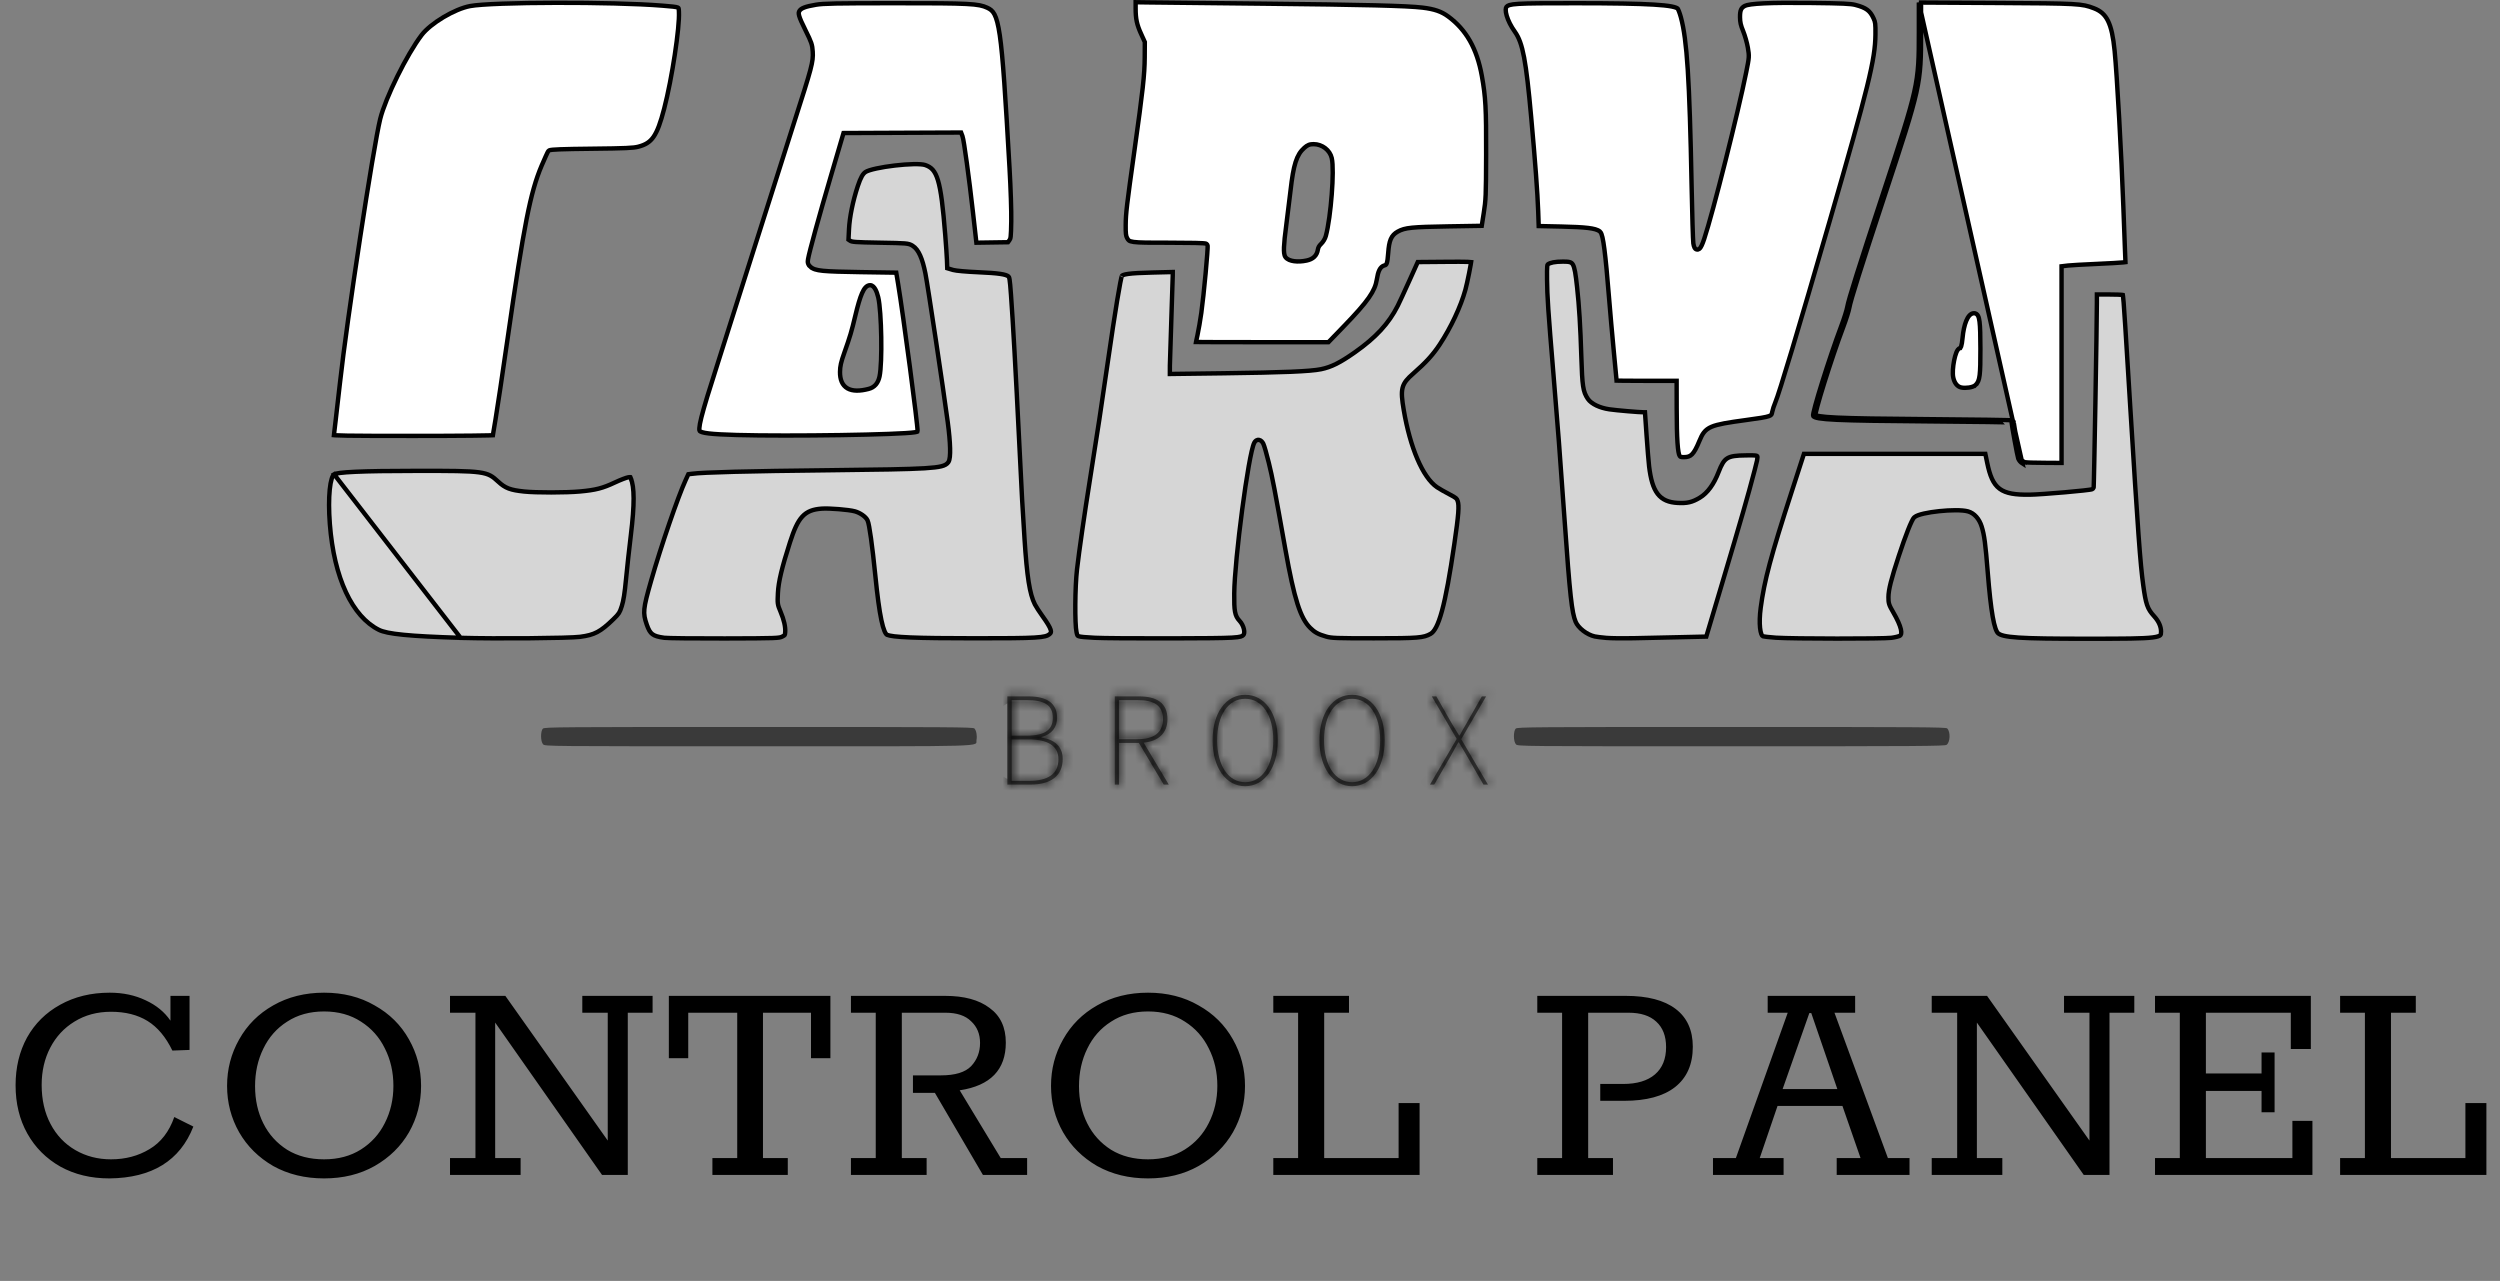 <svg width="283" height="145" viewBox="0 0 283 145" fill="none" xmlns="http://www.w3.org/2000/svg">
<rect x="0" y="0" width="283" height="145" fill="#808080" stroke="none"/>
<path d="M21.888 127.528C20.376 131.392 17.208 133.348 12.384 133.396C10.296 133.396 8.448 132.952 6.84 132.064C5.232 131.152 3.984 129.904 3.096 128.32C2.208 126.736 1.764 124.912 1.764 122.848C1.764 120.832 2.196 119.032 3.06 117.448C3.948 115.864 5.196 114.628 6.804 113.74C8.436 112.828 10.308 112.372 12.42 112.372C13.932 112.372 15.288 112.66 16.488 113.236C17.688 113.788 18.624 114.556 19.296 115.54V112.732H21.456V118.852L19.512 118.924C18.768 117.388 17.832 116.272 16.704 115.576C15.576 114.88 14.196 114.532 12.564 114.532C11.004 114.532 9.624 114.904 8.424 115.648C7.248 116.368 6.336 117.352 5.688 118.6C5.04 119.848 4.716 121.252 4.716 122.812C4.716 124.492 5.052 125.968 5.724 127.24C6.396 128.512 7.332 129.496 8.532 130.192C9.732 130.888 11.076 131.236 12.564 131.236C14.196 131.236 15.648 130.852 16.92 130.084C18.216 129.316 19.152 128.104 19.728 126.448L21.888 127.528ZM36.685 133.396C34.525 133.396 32.605 132.928 30.925 131.992C29.269 131.032 27.985 129.76 27.073 128.176C26.161 126.568 25.705 124.816 25.705 122.92C25.705 121.024 26.161 119.272 27.073 117.664C27.985 116.032 29.269 114.748 30.925 113.812C32.605 112.852 34.525 112.372 36.685 112.372C38.845 112.372 40.753 112.852 42.409 113.812C44.089 114.748 45.385 116.032 46.297 117.664C47.209 119.272 47.665 121.024 47.665 122.92C47.665 124.816 47.209 126.568 46.297 128.176C45.385 129.76 44.089 131.032 42.409 131.992C40.753 132.928 38.845 133.396 36.685 133.396ZM36.685 131.236C38.293 131.236 39.685 130.864 40.861 130.12C42.037 129.376 42.937 128.38 43.561 127.132C44.209 125.86 44.533 124.456 44.533 122.92C44.533 121.36 44.209 119.944 43.561 118.672C42.937 117.4 42.037 116.392 40.861 115.648C39.685 114.88 38.293 114.496 36.685 114.496C35.077 114.496 33.685 114.88 32.509 115.648C31.333 116.392 30.433 117.412 29.809 118.708C29.185 119.98 28.873 121.396 28.873 122.956C28.873 124.516 29.185 125.92 29.809 127.168C30.433 128.416 31.333 129.412 32.509 130.156C33.685 130.876 35.077 131.236 36.685 131.236ZM50.941 131.092H53.821V114.64H50.941V112.732H57.205L68.797 129.112V114.64H65.917V112.732H73.873V114.64H71.065V133H68.149L56.053 115.756V131.092H58.933V133H50.941V131.092ZM80.644 131.092H83.453V114.64H77.909V119.788H75.713V112.732H94.001V119.788H91.805V114.64H86.368V131.092H89.177V133H80.644V131.092ZM96.326 131.092H99.134V114.64H96.326V112.732H106.982C109.142 112.732 110.822 113.188 112.022 114.1C113.246 114.988 113.858 116.296 113.858 118.024C113.858 121.096 112.118 122.896 108.638 123.424L113.282 131.092H116.27V133H111.266L105.83 123.712H103.346V121.732H106.514C108.122 121.732 109.262 121.384 109.934 120.688C110.606 119.968 110.942 119.092 110.942 118.06C110.942 117.052 110.606 116.236 109.934 115.612C109.286 114.964 108.314 114.64 107.018 114.64H102.086V131.092H104.894V133H96.326V131.092ZM129.955 133.396C127.795 133.396 125.875 132.928 124.195 131.992C122.539 131.032 121.255 129.76 120.343 128.176C119.431 126.568 118.975 124.816 118.975 122.92C118.975 121.024 119.431 119.272 120.343 117.664C121.255 116.032 122.539 114.748 124.195 113.812C125.875 112.852 127.795 112.372 129.955 112.372C132.115 112.372 134.023 112.852 135.679 113.812C137.359 114.748 138.655 116.032 139.567 117.664C140.479 119.272 140.935 121.024 140.935 122.92C140.935 124.816 140.479 126.568 139.567 128.176C138.655 129.76 137.359 131.032 135.679 131.992C134.023 132.928 132.115 133.396 129.955 133.396ZM129.955 131.236C131.563 131.236 132.955 130.864 134.131 130.12C135.307 129.376 136.207 128.38 136.831 127.132C137.479 125.86 137.803 124.456 137.803 122.92C137.803 121.36 137.479 119.944 136.831 118.672C136.207 117.4 135.307 116.392 134.131 115.648C132.955 114.88 131.563 114.496 129.955 114.496C128.347 114.496 126.955 114.88 125.779 115.648C124.603 116.392 123.703 117.412 123.079 118.708C122.455 119.98 122.143 121.396 122.143 122.956C122.143 124.516 122.455 125.92 123.079 127.168C123.703 128.416 124.603 129.412 125.779 130.156C126.955 130.876 128.347 131.236 129.955 131.236ZM144.138 131.092H146.946V114.64H144.138V112.732H152.706V114.64H149.898V131.092H158.322V124.864H160.698V133H144.138V131.092ZM174.021 131.092H176.829V114.64H174.021V112.732H184.029C186.501 112.732 188.385 113.224 189.681 114.208C190.977 115.192 191.625 116.62 191.625 118.492C191.625 120.484 190.953 122.008 189.609 123.064C188.289 124.096 186.369 124.612 183.849 124.612H181.149V122.704H183.741C185.301 122.704 186.501 122.344 187.341 121.624C188.181 120.904 188.601 119.872 188.601 118.528C188.601 117.28 188.229 116.32 187.485 115.648C186.765 114.976 185.721 114.64 184.353 114.64H179.781V131.092H182.589V133H174.021V131.092ZM193.91 131.092H196.502L202.37 114.64H200.102V112.732H210.002V114.64H207.662L213.71 131.092H216.158V133H207.914V131.092H210.614L208.562 125.188H201.218L199.202 131.092H201.902V133H193.91V131.092ZM207.986 123.28L205.034 114.676H204.818L201.794 123.28H207.986ZM218.671 131.092H221.551V114.64H218.671V112.732H224.935L236.527 129.112V114.64H233.647V112.732H241.603V114.64H238.795V133H235.879L223.783 115.756V131.092H226.663V133H218.671V131.092ZM243.947 131.092H246.755V114.64H243.947V112.732H261.587V118.744H259.319V114.64H249.707V121.516H256.007V119.14H257.483V125.908H256.007V123.496H249.707V131.092H259.499V126.88H261.767V133H243.947V131.092ZM264.9 131.092H267.708V114.64H264.9V112.732H273.468V114.64H270.66V131.092H279.084V124.864H281.46V133H264.9V131.092Z" fill="black"/>
<mask id="path-2-inside-1" fill="white">
<path d="M114.034 88.818H116.637C118.967 88.818 120.299 87.82 120.299 85.913C120.299 84.521 119.376 83.704 117.893 83.492V83.432C119.073 83.129 119.663 82.312 119.663 81.253C119.663 79.618 118.513 78.832 116.455 78.832H114.034V88.818ZM114.518 83.28V79.255H116.243C118.241 79.255 119.179 79.83 119.179 81.253C119.179 82.584 118.332 83.28 116.153 83.28H114.518ZM114.518 88.395V83.704H116.455C118.604 83.704 119.814 84.43 119.814 85.943C119.814 87.638 118.604 88.395 116.455 88.395H114.518ZM126.194 88.818H126.678V84.097H128.918L131.732 88.818H132.307L129.463 84.067C131.127 83.916 132.156 82.993 132.156 81.404C132.156 79.558 130.915 78.832 128.948 78.832H126.194V88.818ZM126.678 83.674V79.255H128.767C130.613 79.255 131.642 79.83 131.642 81.404C131.642 82.947 130.613 83.674 128.767 83.674H126.678ZM140.957 89C143.105 89 144.649 86.942 144.649 83.795C144.649 80.647 143.105 78.65 140.957 78.65C138.808 78.65 137.265 80.647 137.265 83.795C137.265 86.942 138.808 89 140.957 89ZM140.957 88.546C139.065 88.546 137.779 86.67 137.779 83.795C137.779 80.92 139.065 79.104 140.957 79.104C142.848 79.104 144.134 80.92 144.134 83.795C144.134 86.67 142.848 88.546 140.957 88.546ZM153.056 89C155.205 89 156.748 86.942 156.748 83.795C156.748 80.647 155.205 78.65 153.056 78.65C150.908 78.65 149.364 80.647 149.364 83.795C149.364 86.942 150.908 89 153.056 89ZM153.056 88.546C151.165 88.546 149.879 86.67 149.879 83.795C149.879 80.92 151.165 79.104 153.056 79.104C154.948 79.104 156.234 80.92 156.234 83.795C156.234 86.67 154.948 88.546 153.056 88.546ZM161.872 88.818H162.356L164.202 85.611C164.475 85.126 164.747 84.642 165.08 84.037H165.141C165.504 84.642 165.806 85.126 166.079 85.611L167.925 88.818H168.439L165.413 83.674L168.227 78.832H167.743L165.988 81.918C165.716 82.372 165.534 82.705 165.231 83.25H165.171C164.838 82.705 164.626 82.372 164.354 81.918L162.598 78.832H162.084L164.898 83.644L161.872 88.818Z"/>
</mask>
<path d="M114.034 88.818H116.637C118.967 88.818 120.299 87.82 120.299 85.913C120.299 84.521 119.376 83.704 117.893 83.492V83.432C119.073 83.129 119.663 82.312 119.663 81.253C119.663 79.618 118.513 78.832 116.455 78.832H114.034V88.818ZM114.518 83.28V79.255H116.243C118.241 79.255 119.179 79.83 119.179 81.253C119.179 82.584 118.332 83.28 116.153 83.28H114.518ZM114.518 88.395V83.704H116.455C118.604 83.704 119.814 84.43 119.814 85.943C119.814 87.638 118.604 88.395 116.455 88.395H114.518ZM126.194 88.818H126.678V84.097H128.918L131.732 88.818H132.307L129.463 84.067C131.127 83.916 132.156 82.993 132.156 81.404C132.156 79.558 130.915 78.832 128.948 78.832H126.194V88.818ZM126.678 83.674V79.255H128.767C130.613 79.255 131.642 79.83 131.642 81.404C131.642 82.947 130.613 83.674 128.767 83.674H126.678ZM140.957 89C143.105 89 144.649 86.942 144.649 83.795C144.649 80.647 143.105 78.65 140.957 78.65C138.808 78.65 137.265 80.647 137.265 83.795C137.265 86.942 138.808 89 140.957 89ZM140.957 88.546C139.065 88.546 137.779 86.67 137.779 83.795C137.779 80.92 139.065 79.104 140.957 79.104C142.848 79.104 144.134 80.92 144.134 83.795C144.134 86.67 142.848 88.546 140.957 88.546ZM153.056 89C155.205 89 156.748 86.942 156.748 83.795C156.748 80.647 155.205 78.65 153.056 78.65C150.908 78.65 149.364 80.647 149.364 83.795C149.364 86.942 150.908 89 153.056 89ZM153.056 88.546C151.165 88.546 149.879 86.67 149.879 83.795C149.879 80.92 151.165 79.104 153.056 79.104C154.948 79.104 156.234 80.92 156.234 83.795C156.234 86.67 154.948 88.546 153.056 88.546ZM161.872 88.818H162.356L164.202 85.611C164.475 85.126 164.747 84.642 165.08 84.037H165.141C165.504 84.642 165.806 85.126 166.079 85.611L167.925 88.818H168.439L165.413 83.674L168.227 78.832H167.743L165.988 81.918C165.716 82.372 165.534 82.705 165.231 83.25H165.171C164.838 82.705 164.626 82.372 164.354 81.918L162.598 78.832H162.084L164.898 83.644L161.872 88.818Z" fill="#3A3A3A"/>
<path d="M114.034 88.818H104.034V98.818H114.034V88.818ZM117.893 83.492H107.893V92.165L116.479 93.392L117.893 83.492ZM117.893 83.432L115.409 73.745L107.893 75.672V83.432H117.893ZM114.034 78.832V68.832H104.034V78.832H114.034ZM114.518 83.28H104.518V93.28H114.518V83.28ZM114.518 79.255V69.255H104.518V79.255H114.518ZM114.518 88.395H104.518V98.395H114.518V88.395ZM114.518 83.704V73.704H104.518V83.704H114.518ZM126.194 88.818H116.194V98.818H126.194V88.818ZM126.678 88.818V98.818H136.678V88.818H126.678ZM126.678 84.097V74.097H116.678V84.097H126.678ZM128.918 84.097L137.507 78.977L134.598 74.097H128.918V84.097ZM131.732 88.818L123.143 93.939L126.052 98.818H131.732V88.818ZM132.307 88.818V98.818H149.95L140.887 83.681L132.307 88.818ZM129.463 84.067L128.557 74.108L112.707 75.549L120.883 89.204L129.463 84.067ZM126.194 78.832V68.832H116.194V78.832H126.194ZM126.678 83.674H116.678V93.674H126.678V83.674ZM126.678 79.255V69.255H116.678V79.255H126.678ZM161.872 88.818L153.24 83.77L144.44 98.818H161.872V88.818ZM162.356 88.818V98.818H168.139L171.024 93.806L162.356 88.818ZM164.202 85.611L172.87 90.598L172.894 90.556L172.918 90.513L164.202 85.611ZM165.08 84.037V74.037H159.167L156.318 79.218L165.08 84.037ZM165.141 84.037L173.715 78.892L170.802 74.037H165.141V84.037ZM166.079 85.611L157.363 90.513L157.387 90.556L157.411 90.598L166.079 85.611ZM167.925 88.818L159.257 93.806L162.142 98.818H167.925V88.818ZM168.439 88.818V98.818H185.923L177.059 83.748L168.439 88.818ZM165.413 83.674L156.767 78.648L153.829 83.704L156.794 88.744L165.413 83.674ZM168.227 78.832L176.873 83.857L185.607 68.832H168.227V78.832ZM167.743 78.832V68.832H161.926L159.05 73.889L167.743 78.832ZM165.988 81.918L174.563 87.064L174.623 86.963L174.681 86.862L165.988 81.918ZM165.231 83.25V93.25H171.115L173.973 88.106L165.231 83.25ZM165.171 83.25L156.638 88.465L159.562 93.25H165.171V83.25ZM164.354 81.918L155.661 86.862L155.719 86.963L155.779 87.064L164.354 81.918ZM162.598 78.832L171.291 73.889L168.416 68.832H162.598V78.832ZM162.084 78.832V68.832H144.65L153.452 83.881L162.084 78.832ZM164.898 83.644L173.531 88.692L176.483 83.643L173.53 78.595L164.898 83.644ZM114.034 98.818H116.637V78.818H114.034V98.818ZM116.637 98.818C119.023 98.818 122.46 98.336 125.501 95.959C128.936 93.273 130.299 89.417 130.299 85.913H110.299C110.299 85.225 110.421 84.221 110.921 83.1C111.437 81.942 112.23 80.947 113.182 80.203C114.975 78.801 116.581 78.818 116.637 78.818V98.818ZM130.299 85.913C130.299 82.827 129.187 79.585 126.624 77.092C124.253 74.785 121.444 73.898 119.307 73.593L116.479 93.392C115.824 93.298 114.219 92.926 112.679 91.428C110.949 89.745 110.299 87.608 110.299 85.913H130.299ZM127.893 83.492V83.432H107.893V83.492H127.893ZM120.376 93.118C122.707 92.521 125.195 91.201 127.075 88.815C128.96 86.423 129.663 83.682 129.663 81.253H109.663C109.663 79.882 110.072 78.079 111.366 76.437C112.656 74.8 114.258 74.04 115.409 73.745L120.376 93.118ZM129.663 81.253C129.663 77.815 128.283 73.97 124.759 71.376C121.77 69.176 118.492 68.832 116.455 68.832V88.832C116.362 88.832 115.976 88.826 115.399 88.682C114.816 88.536 113.892 88.211 112.903 87.483C111.861 86.716 110.962 85.655 110.37 84.372C109.8 83.135 109.663 82.016 109.663 81.253H129.663ZM116.455 68.832H114.034V88.832H116.455V68.832ZM104.034 78.832V88.818H124.034V78.832H104.034ZM124.518 83.28V79.255H104.518V83.28H124.518ZM114.518 89.255H116.243V69.255H114.518V89.255ZM116.243 89.255C116.704 89.255 114.967 89.405 112.928 88.051C111.718 87.247 110.643 86.069 109.948 84.589C109.296 83.198 109.179 81.972 109.179 81.253H129.179C129.179 78.041 127.908 73.99 123.992 71.39C120.985 69.393 117.78 69.255 116.243 69.255V89.255ZM109.179 81.253C109.179 80.55 109.289 79.373 109.891 78.032C110.533 76.604 111.542 75.421 112.731 74.585C114.788 73.139 116.565 73.28 116.153 73.28V93.28C117.919 93.28 121.209 93.073 124.235 90.946C128.039 88.271 129.179 84.278 129.179 81.253H109.179ZM116.153 73.28H114.518V93.28H116.153V73.28ZM124.518 88.395V83.704H104.518V88.395H124.518ZM114.518 93.704H116.455V73.704H114.518V93.704ZM116.455 93.704C116.445 93.704 116.379 93.704 116.265 93.693C116.152 93.682 115.969 93.659 115.731 93.606C115.282 93.507 114.448 93.262 113.497 92.645C112.486 91.989 111.46 90.982 110.733 89.594C110.017 88.227 109.814 86.918 109.814 85.943H129.814C129.814 82.034 127.988 78.207 124.385 75.868C121.468 73.975 118.364 73.704 116.455 73.704V93.704ZM109.814 85.943C109.814 85.178 109.954 84.024 110.561 82.747C111.192 81.42 112.14 80.361 113.195 79.62C114.187 78.924 115.088 78.635 115.605 78.514C116.12 78.393 116.437 78.395 116.455 78.395V98.395C118.399 98.395 121.669 98.107 124.686 95.989C128.346 93.42 129.814 89.498 129.814 85.943H109.814ZM116.455 78.395H114.518V98.395H116.455V78.395ZM126.194 98.818H126.678V78.818H126.194V98.818ZM136.678 88.818V84.097H116.678V88.818H136.678ZM126.678 94.097H128.918V74.097H126.678V94.097ZM120.328 89.218L123.143 93.939L140.322 83.698L137.507 78.977L120.328 89.218ZM131.732 98.818H132.307V78.818H131.732V98.818ZM140.887 83.681L138.042 78.93L120.883 89.204L123.728 93.955L140.887 83.681ZM130.368 94.026C132.759 93.809 135.821 92.934 138.372 90.476C141.079 87.868 142.156 84.491 142.156 81.404H122.156C122.156 79.905 122.719 77.785 124.495 76.073C126.116 74.512 127.831 74.174 128.557 74.108L130.368 94.026ZM142.156 81.404C142.156 78.008 140.856 74.07 137.246 71.393C134.199 69.134 130.868 68.832 128.948 68.832V88.832C128.857 88.832 128.466 88.827 127.884 88.683C127.293 88.537 126.344 88.207 125.334 87.458C124.265 86.666 123.377 85.585 122.808 84.318C122.265 83.109 122.156 82.053 122.156 81.404H142.156ZM128.948 68.832H126.194V88.832H128.948V68.832ZM116.194 78.832V88.818H136.194V78.832H116.194ZM136.678 83.674V79.255H116.678V83.674H136.678ZM126.678 89.255H128.767V69.255H126.678V89.255ZM128.767 89.255C128.749 89.255 128.398 89.258 127.842 89.135C127.282 89.012 126.275 88.709 125.175 87.941C123.991 87.115 122.989 85.949 122.351 84.548C121.75 83.229 121.642 82.079 121.642 81.404H141.642C141.642 78.195 140.413 74.186 136.618 71.538C133.589 69.425 130.343 69.255 128.767 69.255V89.255ZM121.642 81.404C121.642 79.751 122.334 77.083 124.808 75.184C126.802 73.655 128.641 73.674 128.767 73.674V93.674C130.739 93.674 134.015 93.33 136.984 91.051C140.435 88.403 141.642 84.6 141.642 81.404H121.642ZM128.767 73.674H126.678V93.674H128.767V73.674ZM140.957 99C145.588 99 149.396 96.65 151.721 93.425C153.901 90.4 154.649 86.891 154.649 83.795H134.649C134.649 83.775 134.65 83.575 134.746 83.235C134.84 82.899 135.048 82.353 135.496 81.73C136.512 80.322 138.474 79 140.957 79V99ZM154.649 83.795C154.649 80.697 153.9 77.167 151.674 74.13C149.293 70.883 145.475 68.65 140.957 68.65V88.65C138.587 88.65 136.615 87.416 135.543 85.954C135.074 85.313 134.853 84.744 134.752 84.386C134.65 84.027 134.649 83.815 134.649 83.795H154.649ZM140.957 68.65C136.439 68.65 132.62 70.883 130.24 74.13C128.013 77.167 127.265 80.697 127.265 83.795H147.265C147.265 83.815 147.263 84.027 147.161 84.386C147.06 84.744 146.84 85.313 146.37 85.954C145.299 87.416 143.326 88.65 140.957 88.65V68.65ZM127.265 83.795C127.265 86.891 128.012 90.4 130.193 93.425C132.517 96.65 136.326 99 140.957 99V79C143.439 79 145.402 80.322 146.417 81.73C146.866 82.353 147.074 82.899 147.168 83.235C147.263 83.575 147.265 83.775 147.265 83.795H127.265ZM140.957 78.546C142.195 78.546 143.474 78.869 144.622 79.525C145.741 80.164 146.49 80.975 146.953 81.662C147.406 82.335 147.605 82.912 147.691 83.245C147.779 83.585 147.779 83.781 147.779 83.795H127.779C127.779 86.579 128.382 89.892 130.364 92.835C132.521 96.037 136.244 98.546 140.957 98.546V78.546ZM147.779 83.795C147.779 83.808 147.779 84.017 147.685 84.377C147.592 84.732 147.381 85.334 146.905 86.028C146.417 86.74 145.646 87.547 144.525 88.171C143.381 88.807 142.135 89.104 140.957 89.104V69.104C136.374 69.104 132.634 71.476 130.413 74.714C128.382 77.674 127.779 81.012 127.779 83.795H147.779ZM140.957 89.104C139.778 89.104 138.532 88.807 137.388 88.171C136.267 87.547 135.497 86.74 135.009 86.028C134.533 85.334 134.321 84.732 134.229 84.377C134.135 84.017 134.134 83.808 134.134 83.795H154.134C154.134 81.012 153.531 77.674 151.501 74.714C149.279 71.476 145.54 69.104 140.957 69.104V89.104ZM134.134 83.795C134.134 83.781 134.135 83.585 134.223 83.245C134.309 82.912 134.507 82.335 134.961 81.662C135.424 80.975 136.173 80.164 137.291 79.525C138.44 78.869 139.718 78.546 140.957 78.546V98.546C145.669 98.546 149.393 96.037 151.549 92.835C153.531 89.892 154.134 86.579 154.134 83.795H134.134ZM153.056 99C157.687 99 161.496 96.65 163.82 93.425C166.001 90.4 166.748 86.891 166.748 83.795H146.748C146.748 83.775 146.75 83.575 146.845 83.235C146.939 82.899 147.147 82.353 147.596 81.73C148.611 80.322 150.574 79 153.056 79V99ZM166.748 83.795C166.748 80.697 165.999 77.167 163.773 74.13C161.393 70.883 157.574 68.65 153.056 68.65V88.65C150.687 88.65 148.714 87.416 147.643 85.954C147.173 85.313 146.953 84.744 146.852 84.386C146.75 84.027 146.748 83.815 146.748 83.795H166.748ZM153.056 68.65C148.538 68.65 144.72 70.883 142.339 74.13C140.113 77.167 139.364 80.697 139.364 83.795H159.364C159.364 83.815 159.363 84.027 159.261 84.386C159.16 84.744 158.939 85.313 158.469 85.954C157.398 87.416 155.426 88.65 153.056 88.65V68.65ZM139.364 83.795C139.364 86.891 140.112 90.4 142.292 93.425C144.617 96.65 148.425 99 153.056 99V79C155.539 79 157.501 80.322 158.516 81.73C158.965 82.353 159.173 82.899 159.267 83.235C159.363 83.575 159.364 83.775 159.364 83.795H139.364ZM153.056 78.546C154.295 78.546 155.573 78.869 156.722 79.525C157.84 80.164 158.589 80.975 159.052 81.662C159.506 82.335 159.704 82.912 159.79 83.245C159.878 83.585 159.879 83.781 159.879 83.795H139.879C139.879 86.579 140.482 89.892 142.464 92.835C144.62 96.037 148.344 98.546 153.056 98.546V78.546ZM159.879 83.795C159.879 83.808 159.878 84.017 159.784 84.377C159.692 84.732 159.48 85.334 159.004 86.028C158.516 86.74 157.746 87.547 156.625 88.171C155.481 88.807 154.235 89.104 153.056 89.104V69.104C148.473 69.104 144.733 71.476 142.512 74.714C140.482 77.674 139.879 81.012 139.879 83.795H159.879ZM153.056 89.104C151.878 89.104 150.632 88.807 149.487 88.171C148.367 87.547 147.596 86.74 147.108 86.028C146.632 85.334 146.421 84.732 146.328 84.377C146.234 84.017 146.234 83.808 146.234 83.795H166.234C166.234 81.012 165.631 77.674 163.6 74.714C161.379 71.476 157.639 69.104 153.056 69.104V89.104ZM146.234 83.795C146.234 83.781 146.234 83.585 146.322 83.245C146.408 82.912 146.607 82.335 147.06 81.662C147.523 80.975 148.272 80.164 149.39 79.525C150.539 78.869 151.818 78.546 153.056 78.546V98.546C157.769 98.546 161.492 96.037 163.648 92.835C165.631 89.892 166.234 86.579 166.234 83.795H146.234ZM161.872 98.818H162.356V78.818H161.872V98.818ZM171.024 93.806L172.87 90.598L155.535 80.623L153.689 83.831L171.024 93.806ZM172.918 90.513C173.191 90.029 173.484 89.507 173.842 88.856L156.318 79.218C156.01 79.777 155.759 80.224 155.487 80.708L172.918 90.513ZM165.08 94.037H165.141V74.037H165.08V94.037ZM156.566 89.182C157.056 89.999 157.181 90.19 157.363 90.513L174.794 80.708C174.432 80.063 173.952 79.286 173.715 78.892L156.566 89.182ZM157.411 90.598L159.257 93.806L176.592 83.831L174.746 80.623L157.411 90.598ZM167.925 98.818H168.439V78.818H167.925V98.818ZM177.059 83.748L174.032 78.603L156.794 88.744L159.82 93.889L177.059 83.748ZM174.058 88.699L176.873 83.857L159.582 73.806L156.767 78.648L174.058 88.699ZM168.227 68.832H167.743V88.832H168.227V68.832ZM159.05 73.889L157.295 76.975L174.681 86.862L176.436 83.775L159.05 73.889ZM157.413 76.773C157.034 77.405 156.757 77.913 156.49 78.394L173.973 88.106C174.311 87.498 174.397 87.34 174.563 87.064L157.413 76.773ZM165.231 73.25H165.171V93.25H165.231V73.25ZM173.704 78.035C173.249 77.291 173.195 77.218 172.929 76.773L155.779 87.064C156.057 87.527 156.427 88.12 156.638 88.465L173.704 78.035ZM173.047 76.975L171.291 73.889L153.906 83.775L155.661 86.862L173.047 76.975ZM162.598 68.832H162.084V88.832H162.598V68.832ZM153.452 83.881L156.267 88.692L173.53 78.595L170.716 73.783L153.452 83.881ZM156.266 78.595L153.24 83.77L170.504 93.867L173.531 88.692L156.266 78.595Z" fill="black" mask="url(#path-2-inside-1)"/>
<path d="M37.936 49.273C37.884 49.269 37.84 49.266 37.802 49.262C37.813 49.16 37.828 49.025 37.846 48.866C37.884 48.525 37.938 48.074 37.996 47.595C38.114 46.635 38.337 44.692 38.492 43.278C39.254 36.327 42.269 16.571 43.04 13.465C43.336 12.273 44.086 10.45 44.98 8.64C45.872 6.831 46.896 5.06 47.73 3.966C48.23 3.311 49.153 2.572 50.191 1.951C51.227 1.331 52.346 0.849 53.219 0.686C53.833 0.571 55.145 0.48 56.874 0.418C58.596 0.355 60.714 0.321 62.928 0.316C67.358 0.306 72.162 0.412 74.948 0.639C75.015 0.645 75.08 0.65 75.143 0.655C75.588 0.691 75.923 0.718 76.18 0.748C76.48 0.782 76.641 0.817 76.732 0.856C76.772 0.874 76.788 0.888 76.795 0.896C76.801 0.902 76.809 0.913 76.817 0.94C76.837 1.006 76.841 1.095 76.851 1.267C76.852 1.288 76.853 1.31 76.854 1.333C76.901 2.197 76.709 4.076 76.388 6.188C76.069 8.291 75.627 10.595 75.186 12.294C74.775 13.877 74.423 14.853 73.984 15.487C73.559 16.099 73.043 16.404 72.249 16.609C71.979 16.679 71.631 16.726 70.859 16.76C70.088 16.794 68.909 16.814 66.982 16.835C65.326 16.852 64.162 16.874 63.402 16.902C63.023 16.916 62.74 16.932 62.546 16.951C62.449 16.96 62.368 16.971 62.306 16.984C62.275 16.99 62.241 16.998 62.21 17.01L62.21 17.01C62.19 17.017 62.123 17.042 62.073 17.104C62.049 17.134 62.028 17.173 62.014 17.198C61.997 17.229 61.977 17.269 61.955 17.315C61.909 17.407 61.852 17.53 61.786 17.675C61.654 17.964 61.486 18.345 61.315 18.747C60.038 21.749 59.31 25.471 57.461 38.322C56.888 42.307 56.273 46.418 56.095 47.458C56.006 47.981 55.924 48.467 55.865 48.83C55.836 49.01 55.812 49.16 55.795 49.269C55.683 49.274 55.523 49.28 55.318 49.285C54.871 49.297 54.218 49.308 53.397 49.316C51.756 49.334 49.447 49.344 46.776 49.344C43.007 49.344 40.699 49.337 39.333 49.316C38.649 49.306 38.206 49.291 37.936 49.273Z" fill="white" stroke="black" stroke-width="0.5"/>
<path d="M52.142 72.203C52.156 72.203 52.17 72.204 52.184 72.204C54.111 72.262 57.163 72.273 59.895 72.25C62.657 72.227 65.063 72.168 65.662 72.089C66.494 71.981 67.065 71.835 67.607 71.549C68.154 71.261 68.688 70.822 69.434 70.096C69.772 69.766 69.944 69.584 70.065 69.394C70.184 69.206 70.263 69 70.389 68.602C70.582 67.993 70.713 67.172 70.868 65.537C70.986 64.302 71.229 62.083 71.409 60.605C71.624 58.835 71.729 57.471 71.725 56.418C71.722 55.361 71.61 54.637 71.405 54.133L71.636 54.039L71.405 54.133C71.378 54.067 71.361 54.032 71.349 54.012C71.342 54.011 71.334 54.011 71.322 54.011C71.279 54.011 71.218 54.017 71.122 54.03C71.04 54.041 70.829 54.106 70.536 54.219C70.253 54.327 69.918 54.469 69.6 54.619C68.216 55.271 67.439 55.47 65.663 55.633C64.09 55.777 60.659 55.782 59.325 55.64C58.565 55.559 58.031 55.469 57.588 55.302C57.137 55.132 56.795 54.889 56.407 54.531C56.067 54.215 55.813 53.996 55.503 53.832C55.196 53.669 54.819 53.552 54.229 53.471C53.035 53.307 51.044 53.297 47.158 53.302C43.998 53.305 41.747 53.337 40.231 53.406C39.472 53.44 38.902 53.483 38.496 53.535C38.293 53.562 38.135 53.589 38.018 53.618C37.895 53.648 37.837 53.675 37.816 53.688L52.142 72.203ZM52.142 72.203C49.222 72.113 47.141 72.006 45.666 71.859C44.182 71.712 43.347 71.527 42.895 71.3C41.387 70.543 40.116 69.09 39.161 67.043C38.206 64.998 37.574 62.376 37.338 59.308C37.221 57.788 37.224 56.437 37.326 55.424C37.377 54.916 37.453 54.502 37.547 54.197C37.594 54.045 37.644 53.926 37.694 53.839C37.745 53.749 37.788 53.706 37.816 53.688L52.142 72.203Z" fill="#D6D6D6" stroke="black" stroke-width="0.5"/>
<path d="M107.22 30.183L107.227 30.363L107.399 30.414L107.891 30.561C107.981 30.588 108.127 30.612 108.296 30.634C108.472 30.657 108.69 30.68 108.938 30.702C109.434 30.746 110.052 30.787 110.685 30.814C111.87 30.865 112.67 30.922 113.217 31.003C113.772 31.084 114.024 31.185 114.154 31.29C114.182 31.312 114.196 31.329 114.212 31.363C114.232 31.406 114.256 31.482 114.281 31.629C114.331 31.926 114.374 32.435 114.443 33.375C114.661 36.325 114.988 42.168 115.364 49.825C115.71 56.866 115.719 57.021 115.975 60.984C116.114 63.138 116.259 64.702 116.442 65.871C116.625 67.038 116.848 67.827 117.151 68.421C117.282 68.678 117.664 69.265 117.999 69.731C118.546 70.49 118.832 70.964 118.932 71.284C118.979 71.437 118.976 71.531 118.957 71.594C118.938 71.656 118.894 71.722 118.796 71.799C118.571 71.976 118.278 72.103 117.1 72.172C115.927 72.242 113.936 72.255 110.368 72.254C106.997 72.254 104.65 72.226 103.065 72.16C102.272 72.127 101.675 72.085 101.237 72.033C100.791 71.979 100.537 71.918 100.413 71.86C100.357 71.834 100.253 71.734 100.128 71.443C100.009 71.164 99.89 70.759 99.773 70.203C99.538 69.095 99.315 67.433 99.081 65.099C98.916 63.457 98.748 62.019 98.597 60.943C98.522 60.405 98.451 59.955 98.387 59.614C98.355 59.444 98.324 59.299 98.295 59.182C98.267 59.071 98.237 58.969 98.202 58.897C98.095 58.673 97.869 58.461 97.626 58.291C97.376 58.118 97.074 57.968 96.778 57.885C96.422 57.786 95.685 57.694 94.95 57.635C94.213 57.576 93.438 57.546 92.999 57.579C92.063 57.65 91.377 57.872 90.817 58.479C90.275 59.066 89.876 59.989 89.428 61.383C88.507 64.25 88.122 65.849 88.059 67.135C88.031 67.706 88.016 68.04 88.056 68.325C88.096 68.62 88.192 68.854 88.35 69.226C88.755 70.177 88.928 70.974 88.885 71.557C88.867 71.795 88.849 71.854 88.827 71.886C88.806 71.918 88.76 71.957 88.548 72.063C88.389 72.142 88.267 72.197 87.413 72.227C86.56 72.258 85.017 72.264 82.043 72.272C80.345 72.276 78.723 72.27 77.479 72.256C76.857 72.249 76.33 72.241 75.936 72.231C75.533 72.22 75.285 72.208 75.206 72.198C75.203 72.198 75.201 72.197 75.198 72.197C74.503 72.103 74.116 71.988 73.851 71.787C73.59 71.589 73.412 71.28 73.21 70.695C72.977 70.016 72.88 69.586 72.942 68.937C73.007 68.266 73.242 67.362 73.707 65.739C74.832 61.808 76.745 56.235 77.619 54.335L77.919 53.684L78.316 53.632L78.287 53.412L78.316 53.632C79.624 53.462 84.704 53.33 93.857 53.232C99.593 53.17 102.819 53.118 104.663 53.008C105.582 52.952 106.175 52.882 106.568 52.783C106.968 52.682 107.197 52.542 107.348 52.327C107.404 52.248 107.439 52.151 107.464 52.055C107.49 51.956 107.509 51.84 107.523 51.712C107.551 51.455 107.559 51.13 107.55 50.749C107.532 49.986 107.443 48.976 107.287 47.801C106.792 44.059 105.031 32.34 104.756 30.955C104.587 30.108 104.395 29.434 104.164 28.921C103.934 28.41 103.657 28.036 103.306 27.818C103.203 27.754 103.101 27.694 102.957 27.648C102.817 27.603 102.649 27.576 102.412 27.555C101.939 27.515 101.131 27.499 99.595 27.473C98.162 27.448 97.369 27.429 96.898 27.394C96.428 27.36 96.325 27.31 96.24 27.255L96.049 27.129L96.107 25.945C96.174 24.582 96.544 22.758 97.099 21.076C97.434 20.061 97.685 19.662 97.982 19.467C98.068 19.411 98.219 19.345 98.438 19.274C98.653 19.205 98.917 19.137 99.218 19.072C99.818 18.941 100.549 18.825 101.288 18.738C102.027 18.651 102.768 18.595 103.39 18.582C104.026 18.569 104.498 18.604 104.722 18.679C105.079 18.799 105.353 18.958 105.579 19.212C105.809 19.47 106.005 19.842 106.177 20.413C106.523 21.564 106.747 23.439 107 26.594C107.091 27.738 107.178 29.01 107.193 29.422L107.22 30.183Z" fill="#D6D6D6" stroke="black" stroke-width="0.5"/>
<path d="M108.857 15.165L108.796 15.002L108.622 15.003L102.147 15.031L95.672 15.059L95.486 15.06L95.433 15.239L94.052 19.941C92.733 24.431 91.622 28.468 91.471 29.333C91.442 29.5 91.426 29.657 91.468 29.807C91.512 29.965 91.61 30.079 91.72 30.182L91.891 29.999L91.72 30.182C92.006 30.448 92.37 30.577 93.17 30.657C93.97 30.736 95.262 30.771 97.456 30.805L101.455 30.866L101.663 32.118C101.952 33.854 102.516 37.89 103 41.56C103.243 43.395 103.465 45.136 103.624 46.452C103.703 47.109 103.767 47.66 103.808 48.061C103.829 48.262 103.845 48.424 103.854 48.544C103.859 48.603 103.862 48.651 103.863 48.686C103.864 48.715 103.864 48.73 103.864 48.734C103.864 48.735 103.864 48.736 103.864 48.735C103.856 48.815 103.848 48.851 103.844 48.865C103.836 48.869 103.819 48.876 103.789 48.884C103.736 48.899 103.662 48.914 103.552 48.933C103.153 49 102.075 49.065 100.564 49.121C99.062 49.176 97.152 49.222 95.108 49.254C91.019 49.317 86.395 49.324 83.418 49.242C81.921 49.2 80.914 49.147 80.244 49.067C79.909 49.027 79.667 48.982 79.495 48.93C79.32 48.878 79.24 48.827 79.205 48.792C79.2 48.787 79.151 48.73 79.167 48.462C79.182 48.205 79.252 47.817 79.4 47.229C79.695 46.056 80.281 44.146 81.279 41.031C82.002 38.774 83.873 32.868 85.438 27.906C87.002 22.944 89.001 16.646 89.88 13.91C90.889 10.766 91.436 9.038 91.722 7.96C92.01 6.871 92.037 6.424 92.001 5.847C91.976 5.46 91.945 5.193 91.829 4.85C91.717 4.519 91.527 4.121 91.2 3.463C90.78 2.616 90.555 2.118 90.464 1.784C90.42 1.621 90.412 1.514 90.421 1.436C90.43 1.362 90.456 1.297 90.506 1.22C90.592 1.089 90.736 0.969 91.026 0.856C91.321 0.74 91.745 0.639 92.365 0.536C93.219 0.393 94.557 0.365 101.291 0.362C105.549 0.36 107.915 0.372 109.351 0.445C110.781 0.517 111.258 0.649 111.751 0.874C112.103 1.035 112.357 1.215 112.575 1.63C112.804 2.066 112.998 2.769 113.176 3.993C113.532 6.438 113.812 10.841 114.279 19.041C114.413 21.387 114.494 23.913 114.474 25.057C114.457 25.973 114.443 26.462 114.409 26.758C114.392 26.904 114.372 26.989 114.349 27.049C114.328 27.105 114.302 27.149 114.257 27.209L114.101 27.419L112.262 27.447L110.527 27.473L110.142 24.06C109.921 22.093 109.664 20.043 109.443 18.435C109.333 17.631 109.232 16.937 109.149 16.417C109.107 16.158 109.07 15.941 109.038 15.775C109.008 15.617 108.978 15.485 108.951 15.412L108.857 15.165ZM98.332 44.025C98.659 43.94 98.931 43.78 99.142 43.535C99.35 43.292 99.486 42.981 99.565 42.612C99.65 42.217 99.704 41.557 99.734 40.781C99.765 39.998 99.771 39.082 99.756 38.163C99.725 36.338 99.609 34.471 99.416 33.656C99.329 33.287 99.213 32.967 99.08 32.733C99.013 32.617 98.937 32.512 98.849 32.432C98.763 32.355 98.644 32.283 98.5 32.283C98.29 32.283 98.114 32.388 97.97 32.544C97.83 32.696 97.704 32.913 97.584 33.186C97.344 33.732 97.099 34.572 96.817 35.756C96.395 37.53 96.233 38.075 95.574 39.941C95.203 40.993 95.095 41.45 95.089 42.1C95.08 42.962 95.335 43.621 95.934 43.965C96.51 44.295 97.329 44.286 98.332 44.025Z" fill="white" stroke="black" stroke-width="0.5"/>
<path d="M136.659 27.692L136.659 27.692C136.616 27.623 136.552 27.595 136.54 27.589L136.539 27.589C136.516 27.579 136.495 27.573 136.481 27.57C136.453 27.562 136.421 27.558 136.391 27.553C136.329 27.545 136.246 27.538 136.146 27.532C135.944 27.519 135.656 27.509 135.297 27.5C134.577 27.483 133.56 27.474 132.349 27.475C130.094 27.478 128.957 27.474 128.337 27.39C128.03 27.348 127.886 27.29 127.802 27.23C127.72 27.173 127.668 27.095 127.581 26.931C127.462 26.707 127.419 26.45 127.429 25.483C127.443 24.13 127.533 23.352 128.434 16.929C129.373 10.231 129.569 8.459 129.582 6.508L129.593 4.813L129.593 4.758L129.57 4.708L129.171 3.833L128.944 3.937L129.171 3.833C128.692 2.784 128.554 2.14 128.554 0.951L128.554 0.253L130.023 0.274C130.971 0.287 136.791 0.35 142.956 0.414C154.427 0.533 159.305 0.655 161.024 0.863C162.391 1.028 163.175 1.305 163.93 1.86C165.975 3.366 167.185 5.48 167.745 8.596C168.174 10.981 168.245 12.258 168.229 17.497C168.215 22.208 168.197 22.616 167.958 24.13L167.733 25.562L163.951 25.625C161.878 25.66 160.654 25.694 159.852 25.775C159.04 25.856 158.64 25.987 158.223 26.219C157.863 26.42 157.608 26.672 157.437 27.066C157.274 27.444 157.195 27.941 157.146 28.619C157.1 29.252 157.052 29.602 156.978 29.806C156.943 29.901 156.908 29.947 156.88 29.972C156.851 29.998 156.811 30.02 156.736 30.039C156.469 30.106 156.28 30.293 156.146 30.561C156.016 30.821 155.927 31.177 155.856 31.633C155.654 32.94 154.879 34.083 152.13 36.926L150.379 38.736H142.785C140.667 38.736 138.743 38.733 137.347 38.727C136.65 38.724 136.085 38.721 135.694 38.717C135.575 38.715 135.473 38.714 135.388 38.713C135.39 38.702 135.393 38.691 135.395 38.679C135.436 38.487 135.492 38.225 135.554 37.941C135.68 37.364 135.876 36.228 135.99 35.412C136.129 34.422 136.326 32.561 136.477 30.934C136.553 30.12 136.618 29.363 136.658 28.8C136.679 28.519 136.693 28.284 136.7 28.115C136.704 28.031 136.705 27.959 136.704 27.905C136.704 27.878 136.703 27.851 136.701 27.827C136.7 27.815 136.698 27.799 136.694 27.782L136.694 27.782C136.692 27.771 136.684 27.732 136.659 27.692ZM147.913 29.492C148.267 29.416 148.562 29.283 148.783 29.069C149.007 28.852 149.134 28.572 149.185 28.241C149.22 28.018 149.327 27.817 149.532 27.626C149.775 27.399 150 27.026 150.086 26.706C150.376 25.631 150.619 23.767 150.753 22.018C150.821 21.141 150.861 20.287 150.864 19.568C150.868 18.856 150.837 18.254 150.754 17.893C150.544 16.988 149.659 16.318 148.709 16.318C148.497 16.318 148.319 16.335 148.144 16.403C147.971 16.471 147.823 16.58 147.657 16.726C146.758 17.515 146.418 18.676 146.091 21.545C145.969 22.61 145.75 24.391 145.603 25.503C145.453 26.633 145.368 27.431 145.347 27.983C145.337 28.259 145.342 28.482 145.365 28.66C145.387 28.833 145.431 28.99 145.518 29.109C145.716 29.38 146.102 29.515 146.499 29.568C146.914 29.623 147.411 29.6 147.913 29.492Z" fill="white" stroke="black" stroke-width="0.5"/>
<path d="M132.677 72.262C128.674 72.274 124.753 72.245 123.96 72.198C123.896 72.194 123.835 72.19 123.775 72.187C123.308 72.159 122.955 72.139 122.685 72.115C122.375 72.087 122.198 72.056 122.091 72.017C122.003 71.985 121.98 71.955 121.96 71.915C121.928 71.852 121.909 71.766 121.871 71.597C121.868 71.58 121.864 71.563 121.86 71.544C121.812 71.333 121.774 70.913 121.751 70.352C121.728 69.797 121.72 69.122 121.725 68.412C121.736 66.99 121.803 65.44 121.919 64.441C122.168 62.3 122.758 58.206 123.366 54.391C124.213 49.077 124.703 45.851 125.438 40.749C125.828 38.038 126.183 35.715 126.46 34.033C126.599 33.192 126.718 32.512 126.813 32.025C126.86 31.78 126.901 31.587 126.934 31.446C126.951 31.375 126.966 31.32 126.978 31.28C126.987 31.248 126.993 31.233 126.995 31.228C126.995 31.227 126.996 31.226 126.995 31.227C127.001 31.216 127.028 31.179 127.141 31.134C127.259 31.087 127.44 31.043 127.716 31.005C128.267 30.929 129.132 30.883 130.47 30.85L132.756 30.793L132.754 31.179C132.753 31.528 132.68 33.805 132.592 36.243C132.505 38.677 132.431 40.99 132.43 41.38L132.428 42.08L132.427 42.334L132.681 42.33L138.505 42.255C141.901 42.21 144.355 42.157 146.108 42.085C147.857 42.012 148.925 41.92 149.539 41.795C150.711 41.556 151.712 41.047 153.377 39.876C155.741 38.212 157.203 36.634 158.225 34.616C158.396 34.279 158.99 32.993 159.545 31.762L160.489 29.666L163.565 29.639C164.842 29.627 165.645 29.627 166.129 29.644C166.309 29.65 166.439 29.658 166.53 29.668C166.518 29.75 166.5 29.86 166.477 29.994C166.431 30.259 166.367 30.595 166.297 30.947C166.155 31.654 165.988 32.414 165.883 32.796C165.362 34.691 164.244 37.077 162.97 39.007C162.209 40.159 161.408 41.04 159.975 42.291C159.333 42.851 158.931 43.278 158.773 43.896C158.621 44.493 158.706 45.237 158.901 46.398C159.261 48.53 159.796 50.435 160.441 51.945C161.082 53.445 161.845 54.59 162.679 55.159C162.912 55.319 163.527 55.669 164.046 55.94C164.477 56.166 164.688 56.286 164.812 56.392C164.913 56.478 164.954 56.552 165.013 56.727C165.093 56.964 165.126 57.331 165.07 58.079C165.014 58.821 164.875 59.907 164.633 61.561C164.119 65.082 163.676 67.518 163.233 69.144C163.012 69.957 162.793 70.556 162.572 70.984C162.349 71.413 162.135 71.644 161.935 71.755C161.534 71.976 161.203 72.101 160.342 72.171C159.465 72.243 158.065 72.255 155.535 72.255C153.394 72.255 152.193 72.25 151.447 72.223C150.705 72.196 150.431 72.147 150.141 72.065C149.229 71.806 148.818 71.578 148.315 71.076C147.767 70.529 147.315 69.732 146.873 68.349C146.431 66.964 146.007 65.015 145.502 62.181C144.284 55.338 144.039 54.059 143.628 52.386C143.506 51.889 143.377 51.402 143.267 51.017C143.212 50.825 143.161 50.657 143.118 50.525C143.078 50.4 143.039 50.289 143.006 50.225C142.905 50.029 142.75 49.843 142.534 49.799C142.277 49.747 142.088 49.916 141.988 50.108C141.892 50.293 141.791 50.643 141.689 51.088C141.583 51.543 141.469 52.127 141.35 52.802C141.112 54.153 140.854 55.878 140.615 57.684C140.138 61.292 139.734 65.245 139.715 67.199C139.706 68.17 139.721 68.797 139.804 69.246C139.891 69.717 140.053 70 140.321 70.284C140.565 70.543 140.74 70.899 140.813 71.228C140.849 71.392 140.857 71.539 140.842 71.656C140.827 71.774 140.79 71.843 140.754 71.879C140.674 71.959 140.609 72.012 140.448 72.058C140.268 72.11 139.974 72.151 139.437 72.181C138.367 72.24 136.416 72.251 132.677 72.262Z" fill="#D6D6D6" stroke="black" stroke-width="0.5"/>
<path d="M184.892 72.247C183.751 72.272 182.384 72.254 181.857 72.21C181.849 72.209 181.841 72.208 181.833 72.208C181.297 72.162 180.712 72.088 180.523 72.046C180.085 71.948 179.616 71.711 179.215 71.401C178.813 71.089 178.504 70.723 178.363 70.386C178.151 69.876 177.988 69.155 177.802 67.461C177.617 65.771 177.412 63.137 177.107 58.818C176.576 51.307 176.348 48.314 175.85 42.356C175.257 35.252 175.14 33.51 175.126 31.632C175.119 30.83 175.121 30.403 175.145 30.158C175.157 30.036 175.173 29.982 175.184 29.959C175.189 29.946 175.192 29.942 175.21 29.928L175.21 29.928C175.478 29.733 175.998 29.614 176.947 29.613C177.3 29.613 177.534 29.626 177.706 29.677C177.858 29.722 177.96 29.797 178.048 29.946C178.145 30.112 178.227 30.372 178.303 30.796C178.378 31.215 178.444 31.768 178.525 32.502C178.758 34.617 178.9 36.941 179.008 40.416C179.059 42.061 179.106 43.039 179.206 43.7C179.308 44.38 179.469 44.74 179.743 45.148C179.947 45.45 180.299 45.706 180.712 45.904C181.13 46.103 181.634 46.254 182.167 46.333C182.989 46.453 185.551 46.673 186.151 46.673H186.21L186.385 49.202C186.491 50.719 186.622 52.337 186.678 52.796C186.851 54.222 187.13 55.235 187.642 55.903C188.169 56.592 188.914 56.879 189.911 56.93C190.44 56.958 190.852 56.943 191.242 56.852C191.634 56.761 191.988 56.596 192.407 56.346C193.297 55.813 194.014 54.812 194.543 53.44C194.885 52.554 195.141 52.121 195.535 51.879C195.941 51.631 196.537 51.556 197.663 51.548C197.75 51.547 197.833 51.547 197.91 51.546C198.245 51.543 198.487 51.54 198.667 51.559C198.893 51.582 198.916 51.629 198.921 51.639L198.922 51.64C198.93 51.656 198.943 51.696 198.942 51.784C198.94 51.871 198.925 51.986 198.894 52.142C198.843 52.397 198.757 52.727 198.642 53.164C198.615 53.264 198.587 53.37 198.558 53.481C197.857 56.163 197.116 58.737 194.974 65.938L193.151 72.063L190.151 72.131C188.402 72.17 186.035 72.223 184.892 72.247Z" fill="#D6D6D6" stroke="black" stroke-width="0.5"/>
<path d="M189.795 43.36L189.795 43.11H189.545H186.155C185.224 43.11 184.377 43.106 183.764 43.098C183.457 43.094 183.21 43.09 183.04 43.085C183.024 43.084 183.009 43.084 182.995 43.083L182.989 43.012C182.972 42.836 182.948 42.583 182.919 42.273C182.861 41.654 182.78 40.805 182.691 39.877C182.513 38.022 182.265 35.224 182.139 33.662C181.938 31.161 181.771 29.392 181.619 28.218C181.543 27.632 181.471 27.189 181.398 26.874C181.362 26.717 181.324 26.585 181.284 26.482C181.247 26.388 181.195 26.279 181.108 26.207C180.977 26.098 180.802 26.018 180.588 25.956C180.373 25.893 180.102 25.844 179.766 25.803C179.093 25.723 178.125 25.675 176.745 25.645L174.181 25.589L174.123 23.899C174.052 21.869 173.787 18.308 173.33 13.264C173.04 10.058 172.802 7.959 172.529 6.509C172.254 5.058 171.94 4.233 171.481 3.591C171.039 2.975 170.72 2.328 170.561 1.79C170.481 1.52 170.444 1.288 170.447 1.106C170.449 0.919 170.493 0.819 170.535 0.772C170.608 0.692 170.686 0.629 170.87 0.574C171.07 0.515 171.385 0.468 171.928 0.435C173.011 0.37 174.922 0.361 178.445 0.363C182.592 0.366 185.393 0.411 187.209 0.521C188.118 0.575 188.772 0.646 189.221 0.732C189.446 0.776 189.611 0.822 189.729 0.869C189.851 0.917 189.899 0.957 189.914 0.975C189.914 0.975 189.919 0.982 189.931 1.001C189.941 1.019 189.954 1.044 189.968 1.074C189.998 1.136 190.031 1.215 190.067 1.309C190.138 1.495 190.213 1.725 190.275 1.954C190.972 4.538 191.253 8.88 191.49 21.056C191.521 22.695 191.559 24.242 191.594 25.412C191.611 25.997 191.628 26.489 191.643 26.852C191.657 27.205 191.671 27.456 191.684 27.541C191.715 27.744 191.757 27.926 191.827 28.049C191.862 28.11 191.927 28.198 192.04 28.235C192.168 28.278 192.28 28.231 192.351 28.18C192.417 28.131 192.47 28.065 192.511 28.001C192.555 27.934 192.598 27.853 192.641 27.762C192.726 27.579 192.818 27.336 192.918 27.036C193.889 24.131 196.757 12.749 197.673 8.169C197.842 7.324 197.933 6.872 197.957 6.513C197.982 6.141 197.937 5.87 197.858 5.399C197.766 4.855 197.526 4.012 197.322 3.513C197.05 2.852 196.978 2.524 196.97 1.959C196.964 1.535 197.004 1.268 197.089 1.082C197.168 0.909 197.298 0.781 197.532 0.66C197.635 0.607 197.851 0.548 198.223 0.497C198.585 0.447 199.068 0.408 199.684 0.379C200.915 0.321 202.657 0.307 204.984 0.334C206.783 0.354 207.913 0.375 208.662 0.409C209.413 0.442 209.765 0.489 210.019 0.554C210.655 0.719 211.067 0.887 211.37 1.112C211.667 1.332 211.88 1.623 212.087 2.074C212.192 2.303 212.244 2.451 212.273 2.689C212.303 2.942 212.307 3.294 212.3 3.934C212.27 6.717 211.521 9.788 207.118 25.028C205.323 31.24 203.9 36.098 202.868 39.541C201.832 42.994 201.194 45.008 200.965 45.552C200.821 45.895 200.664 46.369 200.618 46.615C200.584 46.795 200.56 46.877 200.52 46.935C200.488 46.983 200.426 47.04 200.249 47.104C200.068 47.168 199.796 47.229 199.374 47.299C198.955 47.369 198.402 47.446 197.668 47.546C196.633 47.687 195.83 47.803 195.199 47.92C194.57 48.038 194.099 48.16 193.733 48.318C193.361 48.48 193.096 48.68 192.885 48.95C192.678 49.213 192.531 49.531 192.375 49.908C192.044 50.711 191.796 51.166 191.537 51.426C191.301 51.663 191.041 51.749 190.614 51.749C190.396 51.749 190.304 51.736 190.252 51.716C190.22 51.703 190.189 51.683 190.127 51.588C190.126 51.587 190.126 51.587 190.125 51.586C190.093 51.536 190.046 51.407 190.002 51.151C189.959 50.901 189.922 50.562 189.892 50.119C189.833 49.236 189.804 47.964 189.801 46.23L189.795 43.36ZM183.015 43.318C183.015 43.312 183.015 43.305 183.014 43.298C183.015 43.305 183.015 43.311 183.015 43.318Z" fill="white" stroke="black" stroke-width="0.5"/>
<path d="M229.189 52.578L229.193 52.56L229.248 52.335C229.248 52.335 229.248 52.334 229.248 52.334C229.246 52.334 229.246 52.334 229.249 52.334C229.255 52.335 229.27 52.337 229.297 52.339C229.336 52.343 229.388 52.346 229.453 52.349C229.583 52.356 229.759 52.363 229.969 52.369C230.388 52.381 230.937 52.39 231.514 52.393L233.368 52.405V41.512V30.367V30.145L233.588 30.119L234.108 30.057C234.405 30.021 235.832 29.941 237.271 29.878C238.72 29.814 240.102 29.736 240.352 29.704L240.601 29.673L240.542 28.189C240.504 27.245 240.424 25.096 240.363 23.412C240.153 17.568 239.645 8.487 239.377 5.766C239.219 4.168 238.989 3.096 238.62 2.354C238.259 1.631 237.761 1.212 237.025 0.933C236.672 0.799 236.398 0.702 236.039 0.627C235.678 0.552 235.222 0.498 234.511 0.459C233.084 0.381 230.667 0.362 225.989 0.336L217.464 0.288V3.594C217.464 6.576 217.454 8.139 216.928 10.505C216.404 12.856 215.37 16.005 213.336 22.169C212.022 26.15 211.057 29.118 210.405 31.189C209.749 33.271 209.416 34.424 209.356 34.794C209.294 35.171 208.975 36.177 208.653 37.03C207.985 38.801 207.155 41.272 206.511 43.332C206.19 44.361 205.915 45.286 205.731 45.967C205.639 46.308 205.57 46.584 205.529 46.781C205.512 46.866 205.5 46.932 205.494 46.98C205.507 46.986 205.524 46.994 205.545 47.003C205.63 47.037 205.763 47.072 205.964 47.106C206.366 47.173 206.994 47.228 207.952 47.273C209.865 47.362 213.054 47.409 218.282 47.449C220.876 47.468 223.235 47.493 224.945 47.518C225.801 47.531 226.494 47.543 226.974 47.554C227.214 47.56 227.402 47.565 227.53 47.57C227.594 47.573 227.646 47.576 227.682 47.578C227.7 47.58 227.719 47.581 227.735 47.584C227.742 47.585 227.758 47.587 227.776 47.592C227.783 47.594 227.805 47.6 227.831 47.614C227.843 47.621 227.869 47.636 227.895 47.664C227.922 47.693 227.963 47.75 227.963 47.834C227.963 47.831 227.963 47.844 227.968 47.886C227.973 47.922 227.98 47.971 227.989 48.031C228.007 48.15 228.033 48.309 228.064 48.496C228.128 48.87 228.213 49.349 228.301 49.827C228.389 50.306 228.48 50.784 228.554 51.155C228.59 51.34 228.623 51.498 228.648 51.616C228.661 51.675 228.672 51.723 228.681 51.758C228.685 51.774 228.688 51.785 228.69 51.793C228.693 51.805 228.694 51.808 228.694 51.807C228.791 52.061 229.037 52.281 229.245 52.334L229.189 52.578ZM228.939 52.469C228.732 52.34 228.548 52.127 228.46 51.896C228.377 51.68 227.713 48.07 227.713 47.835C227.713 47.799 223.468 47.738 218.28 47.699C207.826 47.619 205.506 47.511 205.247 47.092C205.094 46.844 207.078 40.497 208.419 36.941C208.742 36.087 209.052 35.103 209.109 34.754C209.237 33.968 210.471 30.054 213.099 22.09C217.171 9.749 217.214 9.557 217.214 3.594V0.286L228.939 52.469ZM205.489 47.042C205.489 47.042 205.489 47.041 205.489 47.04C205.489 47.046 205.489 47.047 205.489 47.042ZM223.62 43.596L223.452 43.411L223.62 43.596C223.89 43.352 224.025 43.046 224.097 42.454C224.168 41.872 224.184 40.966 224.182 39.478C224.181 37.964 224.157 37.005 224.084 36.423C224.048 36.136 223.997 35.91 223.913 35.751C223.869 35.668 223.81 35.592 223.729 35.536C223.644 35.479 223.551 35.456 223.46 35.456C223.242 35.456 223.063 35.576 222.928 35.727C222.791 35.879 222.675 36.086 222.576 36.327C222.379 36.809 222.232 37.476 222.162 38.245C222.12 38.705 222.064 39.026 221.999 39.226C221.97 39.318 221.943 39.37 221.925 39.395C221.776 39.412 221.677 39.522 221.627 39.589C221.562 39.676 221.506 39.788 221.458 39.906C221.361 40.146 221.275 40.465 221.208 40.803C221.14 41.142 221.091 41.509 221.07 41.849C221.05 42.184 221.058 42.51 221.113 42.759C221.238 43.315 221.53 43.757 222.011 43.863C222.271 43.92 222.596 43.913 222.88 43.871C223.024 43.85 223.165 43.818 223.288 43.776C223.405 43.735 223.529 43.679 223.62 43.596Z" fill="white" stroke="black" stroke-width="0.5"/>
<path d="M202.819 55.659L204.205 51.376H214.483H224.74L224.951 52.393C225.246 53.817 225.605 54.763 226.352 55.324C227.094 55.88 228.162 56.015 229.739 55.999C230.417 55.992 232.153 55.866 233.724 55.729C234.511 55.66 235.262 55.588 235.823 55.526C236.103 55.496 236.339 55.467 236.509 55.442C236.593 55.43 236.665 55.418 236.72 55.407C236.746 55.401 236.774 55.395 236.798 55.388C236.811 55.384 236.827 55.379 236.844 55.371L236.844 55.371C236.855 55.366 236.893 55.349 236.929 55.313C236.953 55.286 236.98 55.239 236.987 55.223C236.987 55.222 236.988 55.22 236.988 55.218C236.991 55.209 236.995 55.197 236.996 55.192C236.999 55.18 237 55.171 237.001 55.166C237.002 55.157 237.003 55.148 237.003 55.142C237.004 55.128 237.005 55.111 237.006 55.093C237.008 55.055 237.01 55 237.012 54.931C237.017 54.793 237.023 54.592 237.029 54.337C237.042 53.826 237.057 53.096 237.075 52.214C237.111 50.45 237.155 48.076 237.198 45.628C237.284 40.733 237.365 35.534 237.366 34.312L237.368 33.331L238.621 33.333C239.032 33.333 239.431 33.34 239.742 33.352C239.898 33.358 240.03 33.364 240.13 33.371C240.18 33.375 240.22 33.379 240.25 33.382C240.275 33.385 240.287 33.387 240.29 33.388C240.292 33.388 240.292 33.388 240.291 33.388C240.296 33.389 240.301 33.39 240.306 33.391C240.312 33.423 240.318 33.462 240.324 33.508C240.345 33.667 240.368 33.903 240.396 34.253C240.488 35.386 240.628 37.667 240.909 42.235C240.975 43.32 241.05 44.534 241.134 45.892C242.022 60.289 242.276 63.79 242.615 66.251C242.761 67.312 242.876 67.983 243.051 68.488C243.232 69.009 243.474 69.348 243.846 69.755C244.373 70.332 244.628 70.923 244.63 71.492C244.631 71.753 244.606 71.842 244.537 71.909C244.447 71.994 244.23 72.09 243.679 72.159C242.596 72.294 240.485 72.304 236.352 72.305C232.428 72.306 230.012 72.275 228.498 72.175C227.741 72.124 227.22 72.057 226.854 71.97C226.487 71.884 226.295 71.783 226.177 71.678C226.098 71.609 225.995 71.445 225.884 71.121C225.776 70.806 225.673 70.373 225.572 69.803C225.372 68.665 225.189 67.013 225.009 64.744C224.755 61.56 224.63 60.592 224.327 59.61C224.062 58.752 223.503 58.091 222.779 57.89C222.438 57.795 221.927 57.759 221.364 57.759C220.794 57.759 220.148 57.797 219.523 57.863C218.899 57.928 218.291 58.022 217.799 58.133C217.553 58.189 217.332 58.25 217.149 58.317C216.975 58.381 216.809 58.459 216.698 58.559C216.639 58.613 216.586 58.692 216.541 58.767C216.492 58.849 216.439 58.951 216.383 59.069C216.269 59.305 216.135 59.621 215.986 59.998C215.688 60.754 215.325 61.771 214.944 62.933C214.087 65.543 213.777 66.748 213.772 67.594C213.77 67.92 213.779 68.15 213.86 68.405C213.938 68.65 214.08 68.907 214.308 69.3C214.788 70.126 215.072 70.767 215.178 71.229C215.286 71.705 215.189 71.89 215.072 71.966C215.063 71.972 215.03 71.989 214.963 72.013C214.9 72.035 214.821 72.059 214.729 72.082C214.545 72.129 214.324 72.172 214.111 72.2C213.886 72.229 213.085 72.252 211.953 72.268C210.831 72.283 209.405 72.29 207.949 72.288C205.044 72.286 202.032 72.252 201.059 72.189C201.054 72.189 201.05 72.189 201.045 72.189L201.045 72.189C200.673 72.164 200.31 72.13 200.026 72.096C199.883 72.078 199.763 72.061 199.672 72.045C199.583 72.03 199.543 72.019 199.535 72.016C199.533 72.016 199.533 72.016 199.533 72.016C199.515 72.008 199.452 71.959 199.384 71.78C199.321 71.613 199.27 71.377 199.238 71.079C199.176 70.485 199.195 69.687 199.312 68.8C199.721 65.72 200.453 62.97 202.819 55.659Z" fill="#D6D6D6" stroke="black" stroke-width="0.5"/>
<path d="M171.61 84.261C171.307 83.957 171.294 82.743 171.592 82.474C171.777 82.306 173.629 82.293 196.026 82.293C217.347 82.293 220.28 82.312 220.423 82.456C220.812 82.845 220.766 84.025 220.351 84.316C220.146 84.46 217.219 84.48 195.973 84.48C171.975 84.48 171.828 84.479 171.61 84.261H171.61Z" fill="#3A3A3A"/>
<path d="M61.484 84.261C61.181 83.957 61.168 82.743 61.466 82.474C61.651 82.306 63.503 82.293 85.9 82.293C107.522 82.293 110.152 82.311 110.302 82.46C110.519 82.678 110.631 83.286 110.54 83.766C110.395 84.543 112.596 84.48 85.847 84.48C61.849 84.48 61.702 84.479 61.484 84.261Z" fill="#3A3A3A"/>
</svg>
